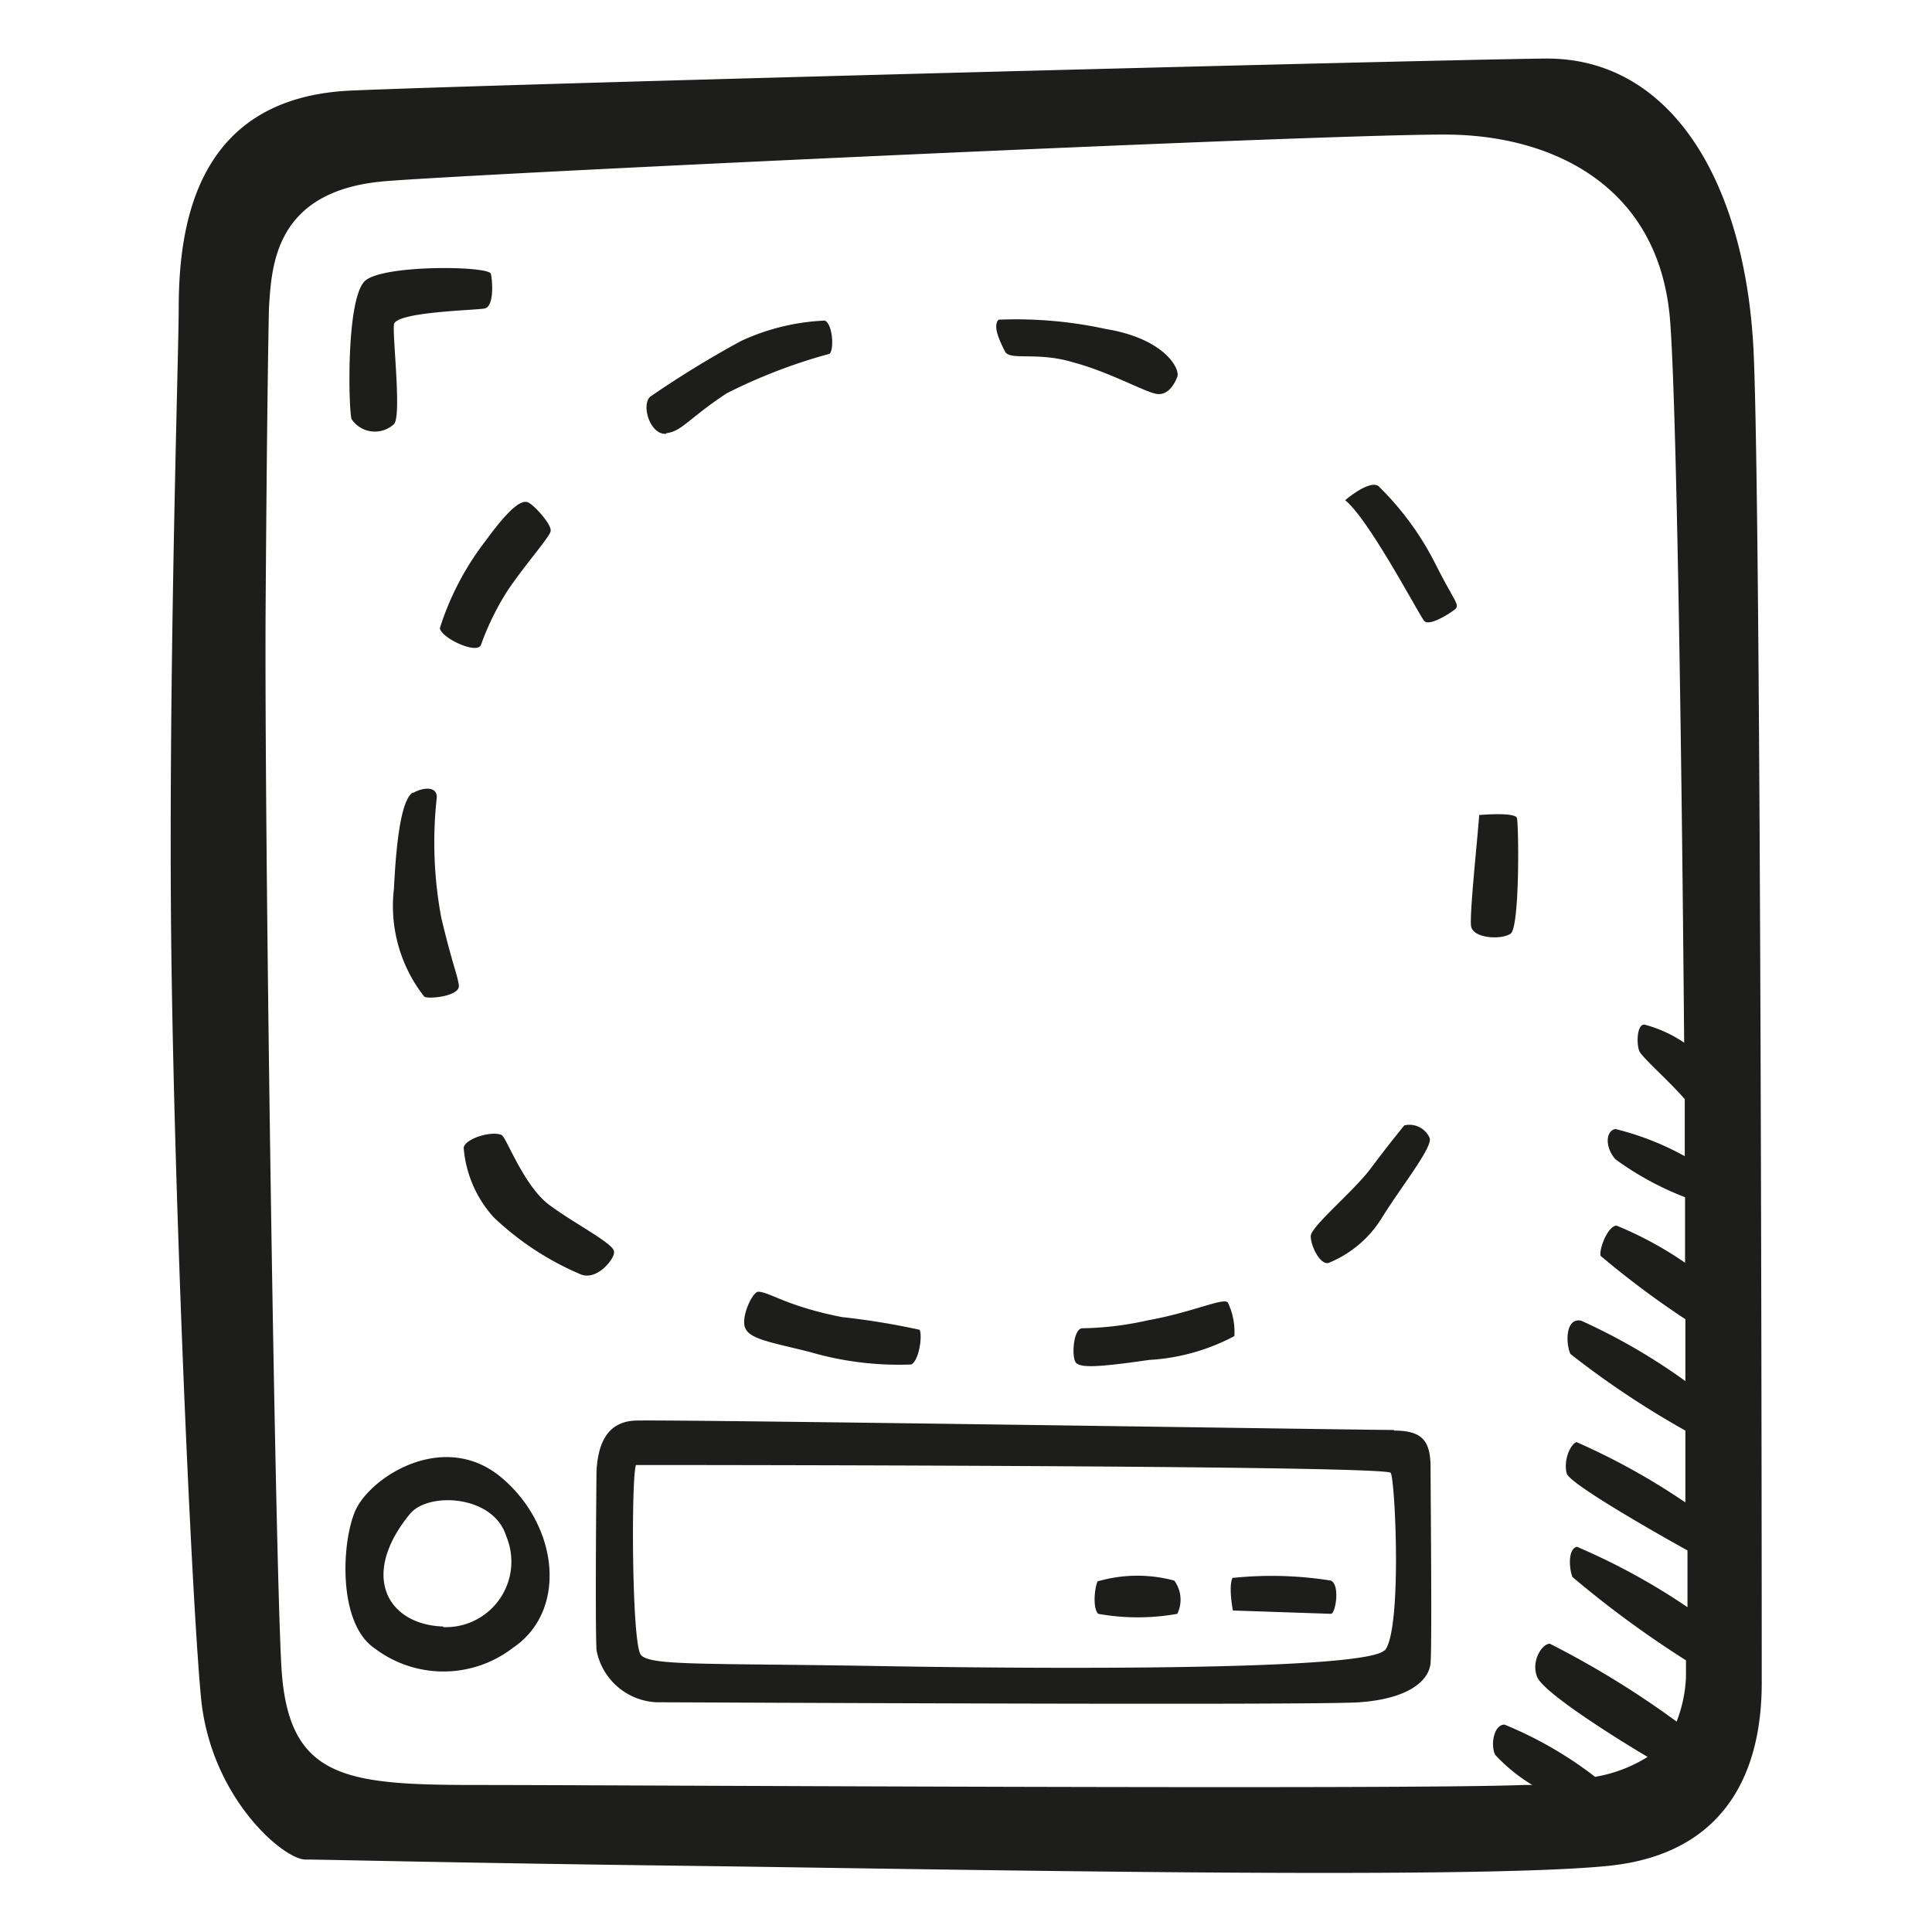 <svg height="64" viewBox="0 0 64 64" width="64" xmlns="http://www.w3.org/2000/svg"><path d="m58.09 11.64c-.27-5.61-2.73-9.75-6.92-9.7s-34.45.84-39.53 1.06-5.72 4.34-5.72 7.22c0 1.42-.31 10.8-.26 19.61s.68 23.12 1 26.42 2.73 5.35 3.46 5.35 4.83.11 12.8.21 25.69.47 30.35 0 5.09-4.24 5.09-6.08-.01-38.48-.27-44.09zm-6.19 37.17c.08.32 2.7 1.83 4 2.55v1.88a21.6 21.6 0 0 0 -3.66-2c-.31.06-.26.74-.15 1a34 34 0 0 0 3.76 2.76v.55a4.56 4.56 0 0 1 -.31 1.48 30.12 30.12 0 0 0 -4.2-2.58c-.26 0-.63.58-.42 1.1s2.56 2 3.66 2.65a4.79 4.79 0 0 1 -1.74.66 12.94 12.94 0 0 0 -3-1.73c-.36 0-.47.68-.31 1a5.61 5.61 0 0 0 1.23 1h-.29c-4.14.16-30.09 0-34.55 0s-6.39-.16-6.6-3.94-.57-27.77-.52-35.19.11-9.81.11-9.81c.09-1.43.21-3.9 3.88-4.19s31.93-1.6 35.28-1.54 6.82 1.67 7.24 6c.21 2.23.39 13.4.48 24.08a4.26 4.26 0 0 0 -1.32-.6c-.26 0-.26.68-.16.89s1 1 1.5 1.58v1.89a9.32 9.32 0 0 0 -2.3-.9c-.31.06-.36.58 0 1a10 10 0 0 0 2.31 1.26v2.17a12 12 0 0 0 -2.27-1.23c-.27 0-.58.74-.53 1a29.46 29.46 0 0 0 2.81 2.1v2.05a19.82 19.82 0 0 0 -3.45-2c-.52-.11-.52.73-.36 1.1a29.57 29.57 0 0 0 3.81 2.54v2.38a22.43 22.43 0 0 0 -3.61-2c-.22.1-.43.62-.32 1.04zm-38.85-34.76c.26-.26-.05-2.88 0-3.3s2.68-.47 3-.53.27-.89.21-1.15-3.46-.31-4.14.21-.57 4.43-.47 4.61a.93.93 0 0 0 1.4.16zm-1.26 35.95c-.47 1-.63 3.77.63 4.61a3.77 3.77 0 0 0 4.58-.03c1.79-1.21 1.52-4-.36-5.61s-4.3-.1-4.85 1.03zm2.89 3.88c-1.84-.06-2.78-1.68-1.1-3.73.61-.74 2.77-.63 3.19.74a2.17 2.17 0 0 1 -2.09 3.01zm31.5-6.51c-.94 0-24.27-.36-25.16-.31s-1.21.73-1.26 1.68c0 0-.05 5 0 5.92a2.12 2.12 0 0 0 2 1.73c.89 0 21.7.11 23.27 0s2.31-.68 2.36-1.31 0-5.56 0-6.45-.26-1.24-1.21-1.24zm-.31 7.29c-.58.68-11.06.63-16.78.53s-7.55 0-7.86-.37-.32-6-.16-6.29c0 0 24.85 0 25 .26s.38 5.21-.2 5.89zm-9.49-2.3c-.1.1-.21.89 0 1.1a7.44 7.44 0 0 0 2.62 0 1.07 1.07 0 0 0 -.1-1.1 4.69 4.69 0 0 0 -2.52.02zm4.46-.11c-.16.26 0 1.1 0 1.1l3.25.11c.15 0 .31-.95 0-1.1a12.4 12.4 0 0 0 -3.25-.09zm-27.16-26c-.26.15-.52.89-.63 3.19a4.86 4.86 0 0 0 1 3.57c.1.1 1.2 0 1.15-.37s-.2-.64-.58-2.23a13.52 13.52 0 0 1 -.15-4c0-.41-.53-.3-.79-.14zm.89-5.46c0 .32 1.21.9 1.36.58a8.9 8.9 0 0 1 .9-1.83c.57-.84 1.36-1.73 1.41-1.94s-.52-.84-.73-.95-.58.11-1.42 1.26a9.35 9.35 0 0 0 -1.52 2.9zm7.5-6.44c.52-.06.73-.48 2-1.32a18 18 0 0 1 3.41-1.31c.16-.15.1-1-.16-1.1a7.31 7.31 0 0 0 -2.78.68 33.87 33.87 0 0 0 -3 1.84c-.31.28 0 1.28.53 1.23zm13.47-2.35c1.21.32 2.41 1 2.78 1.05s.58-.31.68-.57-.42-1.26-2.36-1.58a14 14 0 0 0 -3.56-.31c-.21.21.05.73.21 1.05s1.05 0 2.25.36zm10.12 4.1c-.31-.21-1.1.47-1.1.47.79.63 2.46 3.82 2.62 4s.79-.21 1-.37 0-.26-.63-1.52a9.73 9.73 0 0 0 -1.89-2.58zm3.34 10.9c-.06.84-.32 3.25-.27 3.67s1 .47 1.31.26.27-3.62.21-3.83-1.25-.1-1.25-.1zm-5 14.84a3.71 3.71 0 0 0 1.79-1.52c.62-1 1.67-2.31 1.57-2.62a.73.73 0 0 0 -.84-.42s-.52.63-1.1 1.41-2 1.94-2 2.26.3.94.58.89zm-8.14 2.16c-.32 0-.37 1-.21 1.15s.63.16 2.41-.1a6.83 6.83 0 0 0 2.83-.79 2.26 2.26 0 0 0 -.21-1.1c-.1-.21-1.15.31-2.67.58a10.43 10.43 0 0 1 -2.15.26zm-11.17 0c.16.37.89.47 2.15.79a10.48 10.48 0 0 0 3.35.41c.27-.15.37-1 .27-1.15a24.23 24.23 0 0 0 -2.57-.42c-1.84-.36-2.41-.84-2.78-.84-.21.04-.58.88-.42 1.21zm-4.35-2.52c.05-.26-1.31-.94-2.15-1.57s-1.41-2.22-1.57-2.31c-.32-.15-1.21.11-1.26.42a3.88 3.88 0 0 0 1 2.31 9.6 9.6 0 0 0 2.89 1.89c.51.19 1.04-.44 1.09-.7z" fill="#1d1d1b"/></svg>